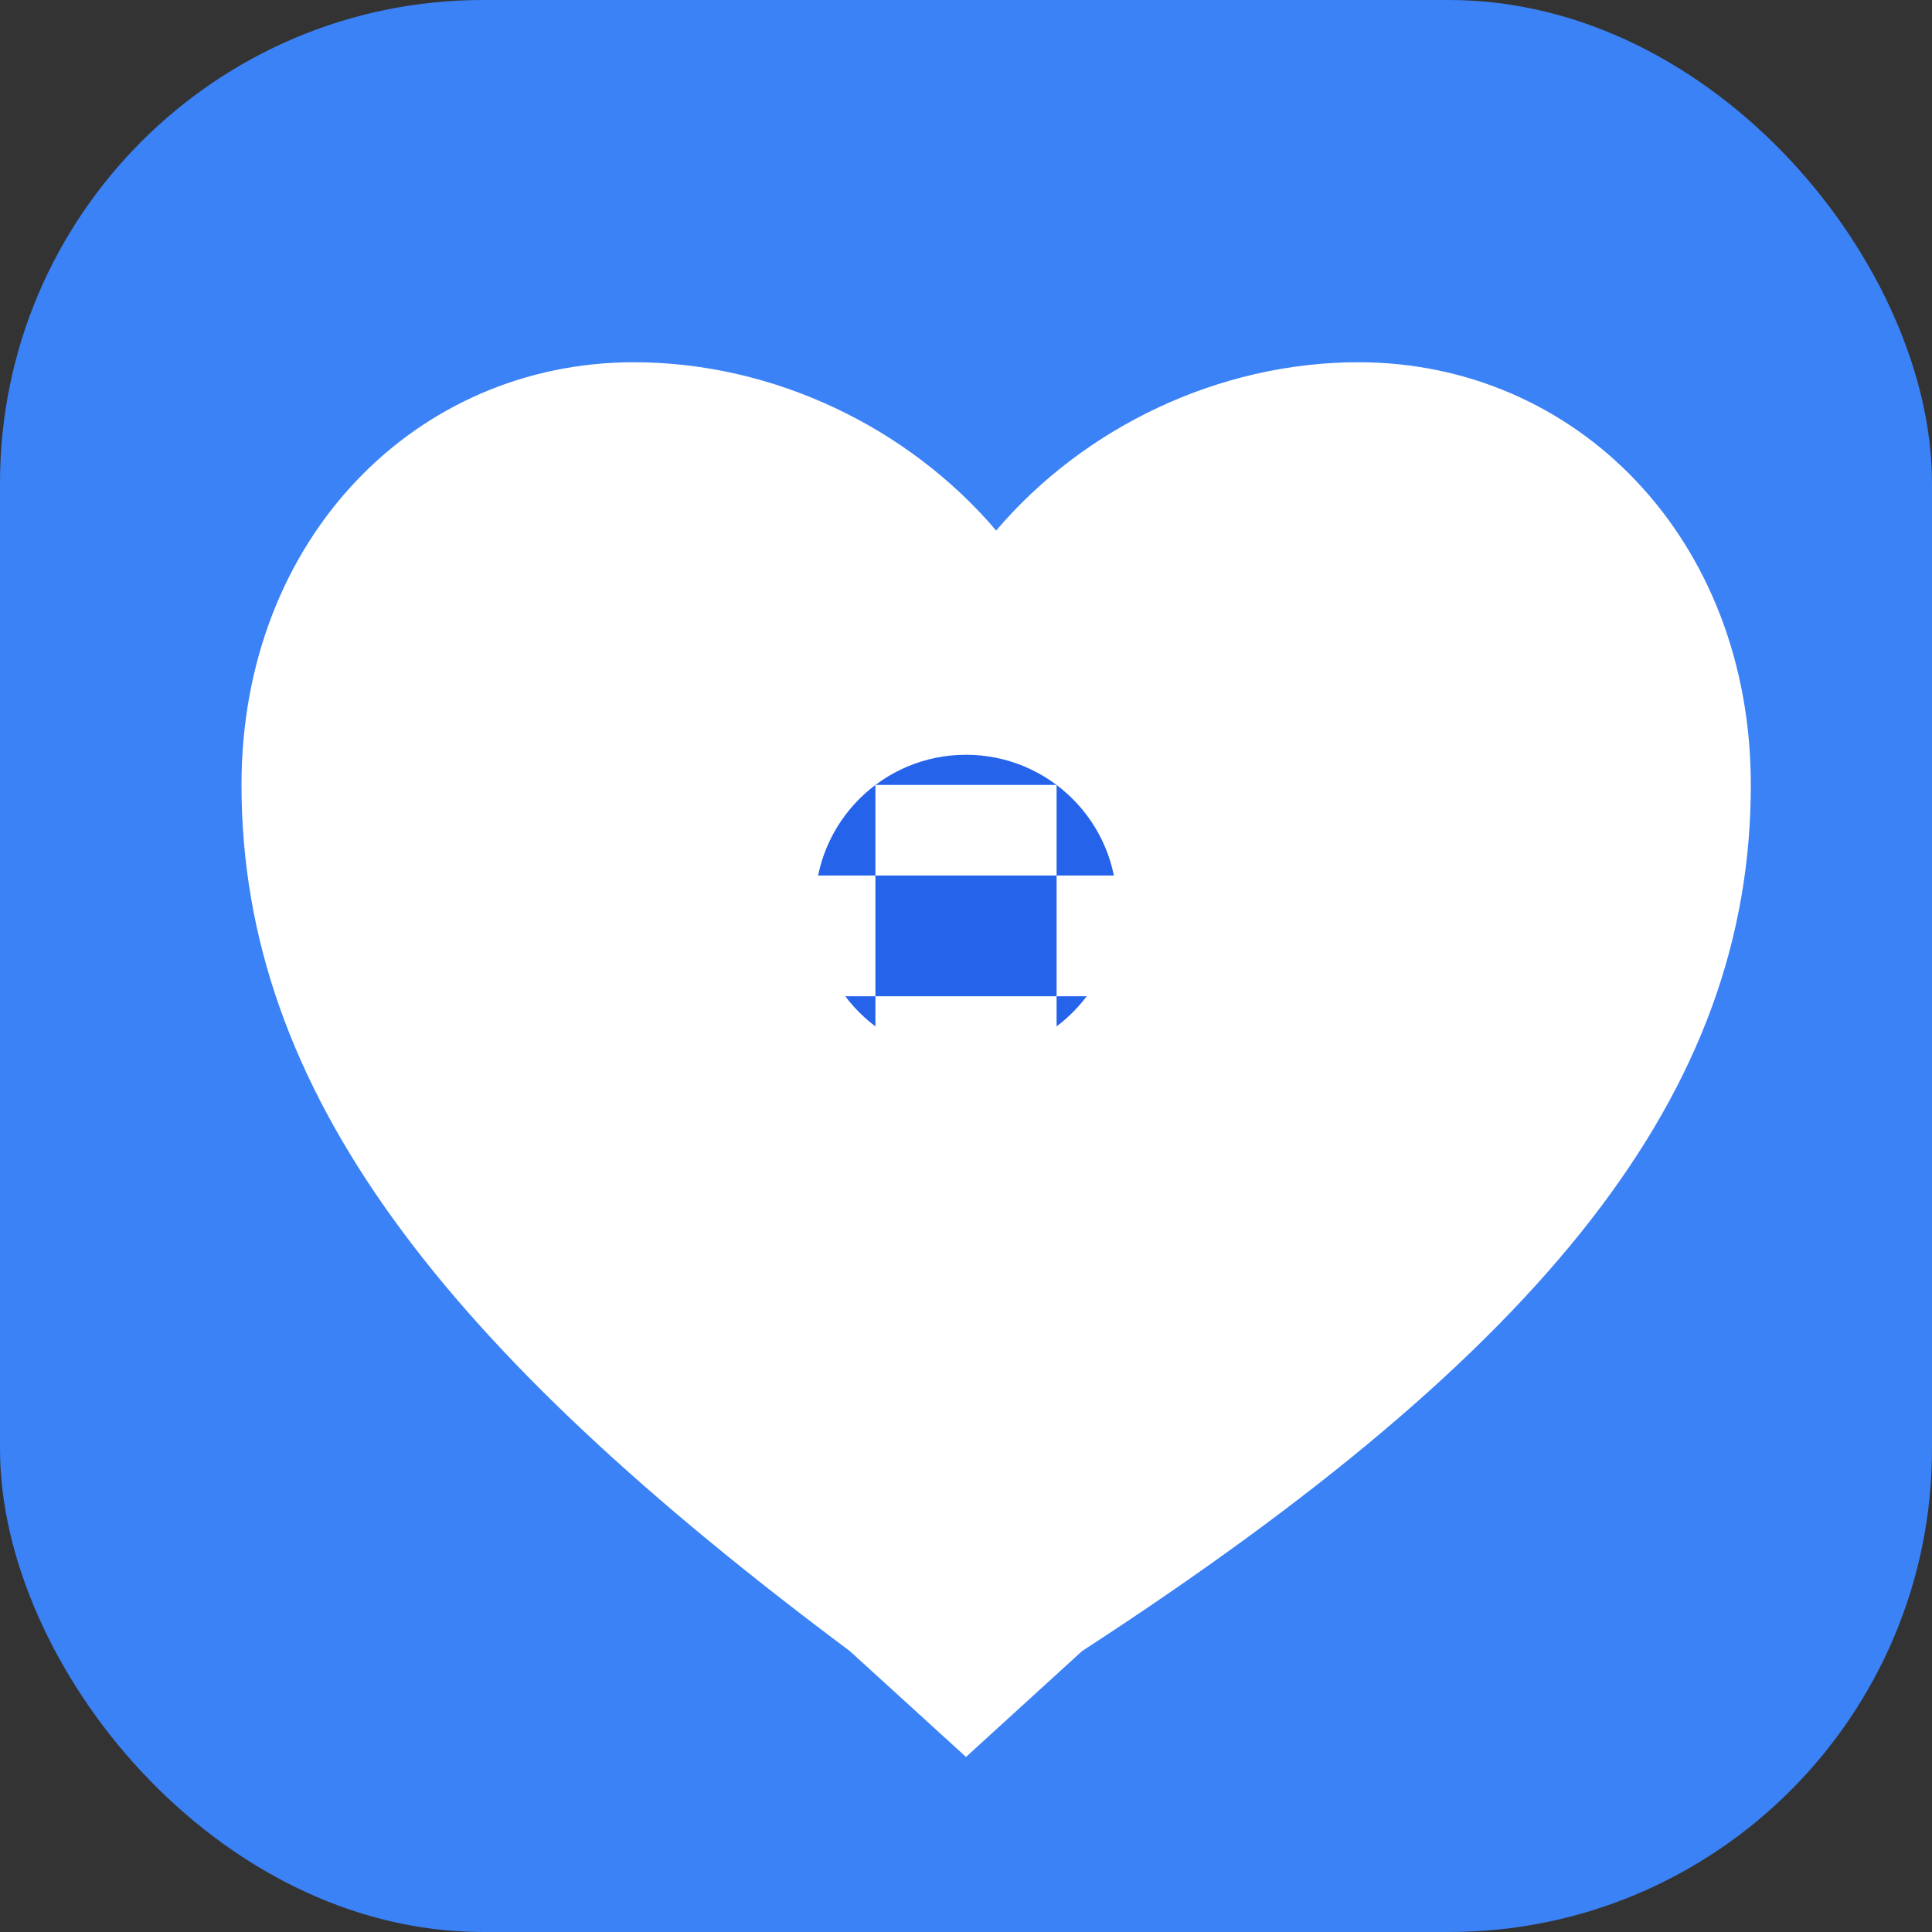 <svg width="180" height="180" viewBox="0 0 180 180" fill="none" xmlns="http://www.w3.org/2000/svg">
  <rect x="0" y="0" width="180" height="180" fill="#333333" stroke="none"/>
  <rect width="180" height="180" rx="45" fill="url(#gradient)"/>
  <path d="M90 163.69l-10.82-9.86C41.44 125.65 22.5 101.73 22.5 73.13c0-22.95 16.25-39.38 36.56-39.38 13.03 0 25.59 6.08 33.75 15.68 8.16-9.6 20.72-15.68 33.75-15.68 20.31 0 36.56 16.43 36.56 39.38 0 28.6-18.94 52.52-62.31 80.7L90 163.69z" fill="white"/>
  <circle cx="90" cy="84.38" r="14.06" fill="#2563eb"/>
  <path d="M81.56 73.13h16.88v28.13H81.56v-28.13zm-8.44 8.44v11.25h33.75v-11.25H73.12z" fill="white"/>
  <defs>
    <linearGradient id="gradient" x1="0" y1="0" x2="180" y2="180">
      <stop stop-color="#3b82f6"/>
      <stop offset="1" stop-color="#1d4ed8"/>
    </linearGradient>
  </defs>
</svg>